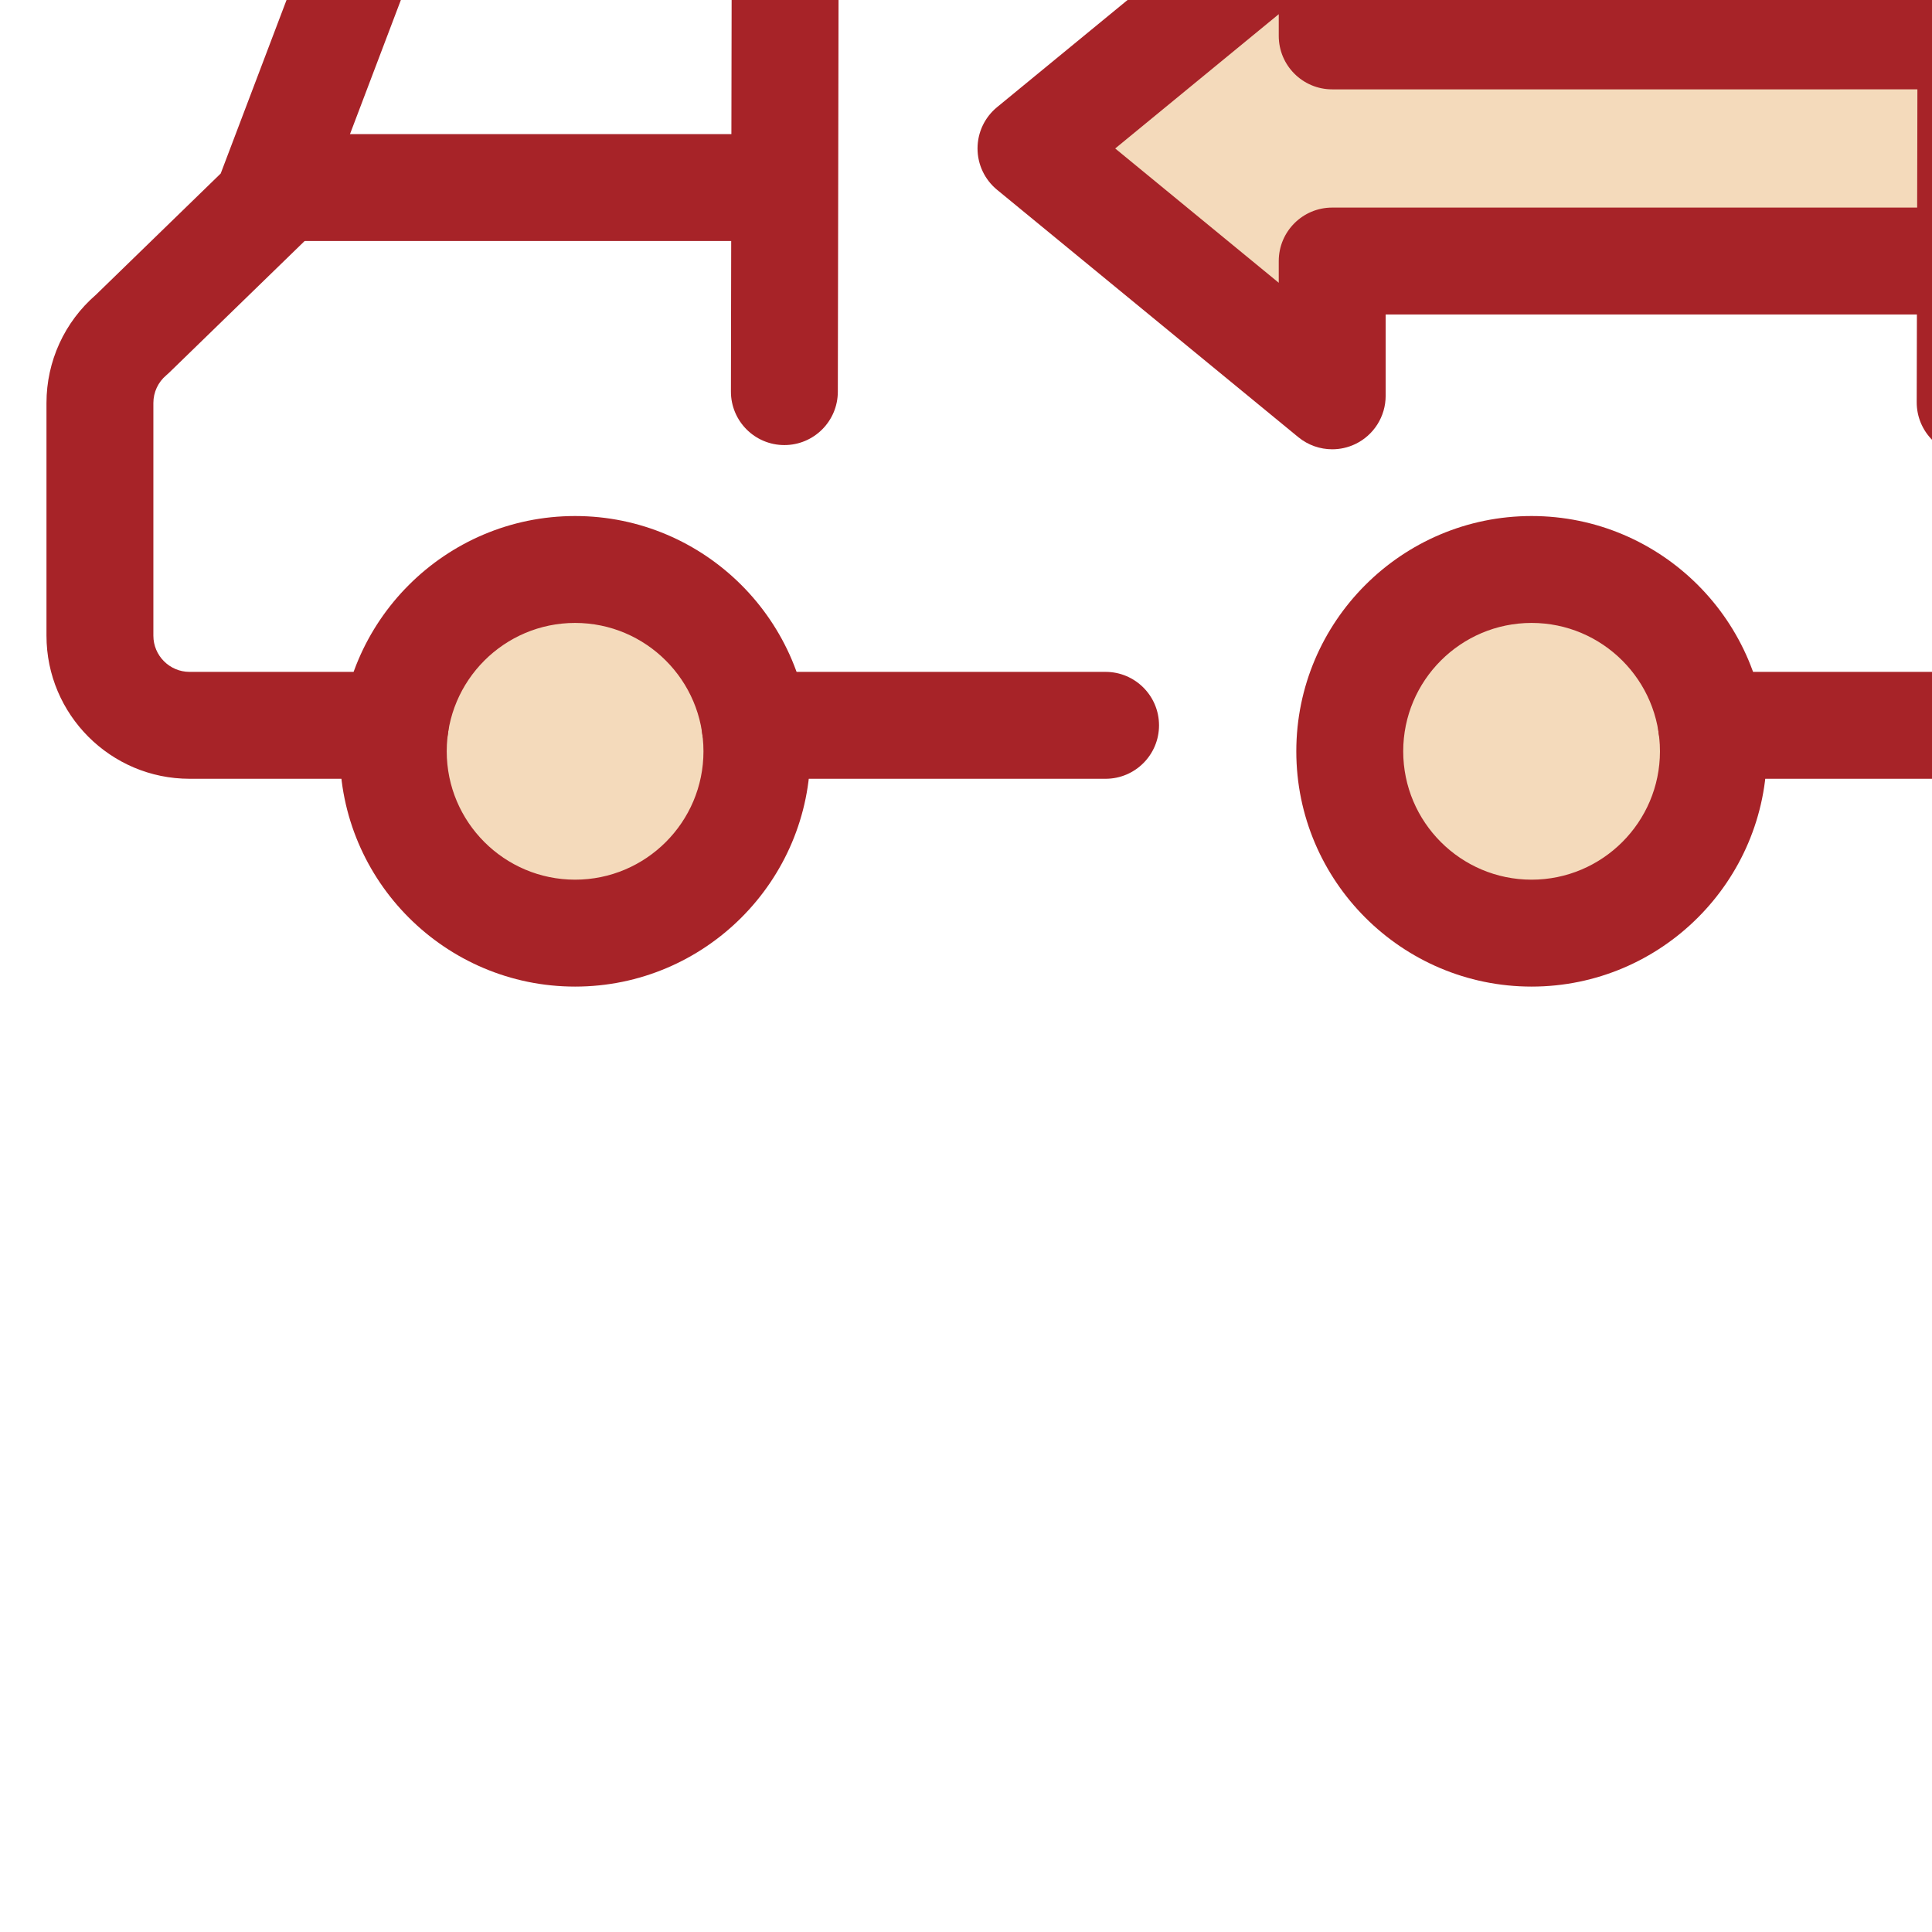 <svg
        xmlns="http://www.w3.org/2000/svg"
        viewBox="0 0 500 500"
>
    <polygon
            style="fill:#F4DABB;"
            points="510.195 67.555 344.774 67.555 344.774 102.443 266.816 38.425 344.774 -25.594 344.774 9.294 510.195 9.294"
    ></polygon>
    <g transform="matrix(1, 0, 0, 1, 12.028, -172.807)">
        <path
                style="fill:#A72328;"
                d="M332.748,289.083c-3.143,0-6.257-1.071-8.781-3.143l-77.957-64.018
		c-3.2-2.627-5.055-6.55-5.055-10.69s1.855-8.063,5.055-10.69l77.957-64.018c4.135-3.396,9.856-4.102,14.692-1.816
		c4.836,2.287,7.921,7.156,7.921,12.507v21.053h151.588c7.64,0,13.833,6.193,13.833,13.833v58.263
		c0,7.64-6.193,13.833-13.833,13.833H346.579v21.053c0,5.349-3.083,10.22-7.921,12.507
		C336.774,288.646,334.756,289.083,332.748,289.083z M276.585,211.232l42.327,34.758v-5.627c0-7.64,6.193-13.833,13.833-13.833
		h151.588v-30.596H332.746c-7.64,0-13.833-6.193-13.833-13.833v-5.626L276.585,211.232z"
        ></path>
        <path
                style="fill:#A72328;"
                d="M188.615,235.175H61.926c-7.64,0-13.833-6.193-13.833-13.833s6.193-13.833,13.833-13.833h126.689
		c7.64,0,13.833,6.193,13.833,13.833S196.255,235.175,188.615,235.175z"
        ></path>
    </g>
    <circle
            style="fill:#F4DABB;"
            cx="396.372"
            cy="194.439"
            r="47.061"
    ></circle>
    <path
            style="fill:#A72328;"
            d="M 396.373 255.328 C 362.798 255.328 335.483 228.013 335.483 194.438 C 335.483 160.863 362.798 133.548 396.373 133.548 C 429.948 133.548 457.263 160.863 457.263 194.438 C 457.263 228.013 429.948 255.328 396.373 255.328 Z M 396.373 161.213 C 378.054 161.213 363.15 176.117 363.15 194.436 C 363.15 212.755 378.054 227.659 396.373 227.659 C 414.692 227.659 429.596 212.755 429.596 194.436 C 429.597 176.117 414.693 161.213 396.373 161.213 Z"
    ></path>
    <circle
            style="fill:#F4DABB;"
            cx="148.839"
            cy="194.439"
            r="47.061"
    ></circle>
    <g transform="matrix(1, 0, 0, 1, 12.028, -172.807)">
        <path
                style="fill:#A72328;"
                d="M136.806,428.135c-33.575,0-60.89-27.315-60.89-60.89s27.315-60.89,60.89-60.89
		s60.89,27.315,60.89,60.89S170.38,428.135,136.806,428.135z M136.806,334.02c-18.319,0-33.223,14.904-33.223,33.223
		c0,18.319,14.904,33.223,33.223,33.223s33.223-14.904,33.223-33.223C170.029,348.924,155.125,334.02,136.806,334.02z"
        ></path>
        <path
                style="fill:#A72328;"
                d="M90.233,374.355H37.036C16.614,374.355,0,357.742,0,337.32v-60.225
		c0-10.783,4.656-20.955,12.793-27.999l32.298-31.385l32.301-85.137c0.093-0.245,0.192-0.487,0.299-0.726
		c12.919-28.974,41.764-47.761,73.487-47.863l37.396-0.119c0.015,0,0.029,0,0.044,0c7.619,0,13.808,6.164,13.833,13.789
		c0.025,7.639-6.149,13.853-13.789,13.878l-37.396,0.119c-20.729,0.066-39.589,12.271-48.155,31.125l-33.243,87.62
		c-0.718,1.892-1.843,3.604-3.292,5.013l-34.82,33.836c-0.241,0.234-0.49,0.458-0.746,0.674c-2.125,1.784-3.344,4.399-3.344,7.174
		v60.225c0,5.165,4.203,9.369,9.369,9.369h53.199c7.64,0,13.833,6.193,13.833,13.833C104.068,368.161,97.873,374.355,90.233,374.355
		z"
        ></path>
        <path
                style="fill:#A72328;"
                d="M274.093,374.355h-90.717c-7.64,0-13.833-6.193-13.833-13.833s6.193-13.833,13.833-13.833h90.717
		c7.64,0,13.833,6.193,13.833,13.833S281.733,374.355,274.093,374.355z"
        ></path>
        <path
                style="fill:#A72328;"
                d="M497.842,374.355h-66.925c-7.64,0-13.833-6.193-13.833-13.833s6.193-13.833,13.833-13.833h66.925
		c7.64,0,13.833,6.193,13.833,13.833S505.482,374.355,497.842,374.355z"
        ></path>
        <path
                style="fill:#A72328;"
                d="M497.85,290.76c-0.011,0-0.021,0-0.032,0c-7.64-0.018-13.819-6.225-13.803-13.864l0.318-141.014
		c0-13.411-10.937-24.348-24.38-24.348H205.095l-0.292,162.65c-0.014,7.63-6.204,13.807-13.833,13.808c-0.008,0-0.017,0-0.026,0
		c-7.64-0.014-13.822-6.218-13.808-13.858l0.317-176.459c0.014-7.63,6.203-13.808,13.833-13.808h268.668
		c28.699,0,52.046,23.348,52.046,52.046l-0.318,141.044C511.664,284.586,505.475,290.76,497.85,290.76z"
        ></path>
    </g>
</svg>
